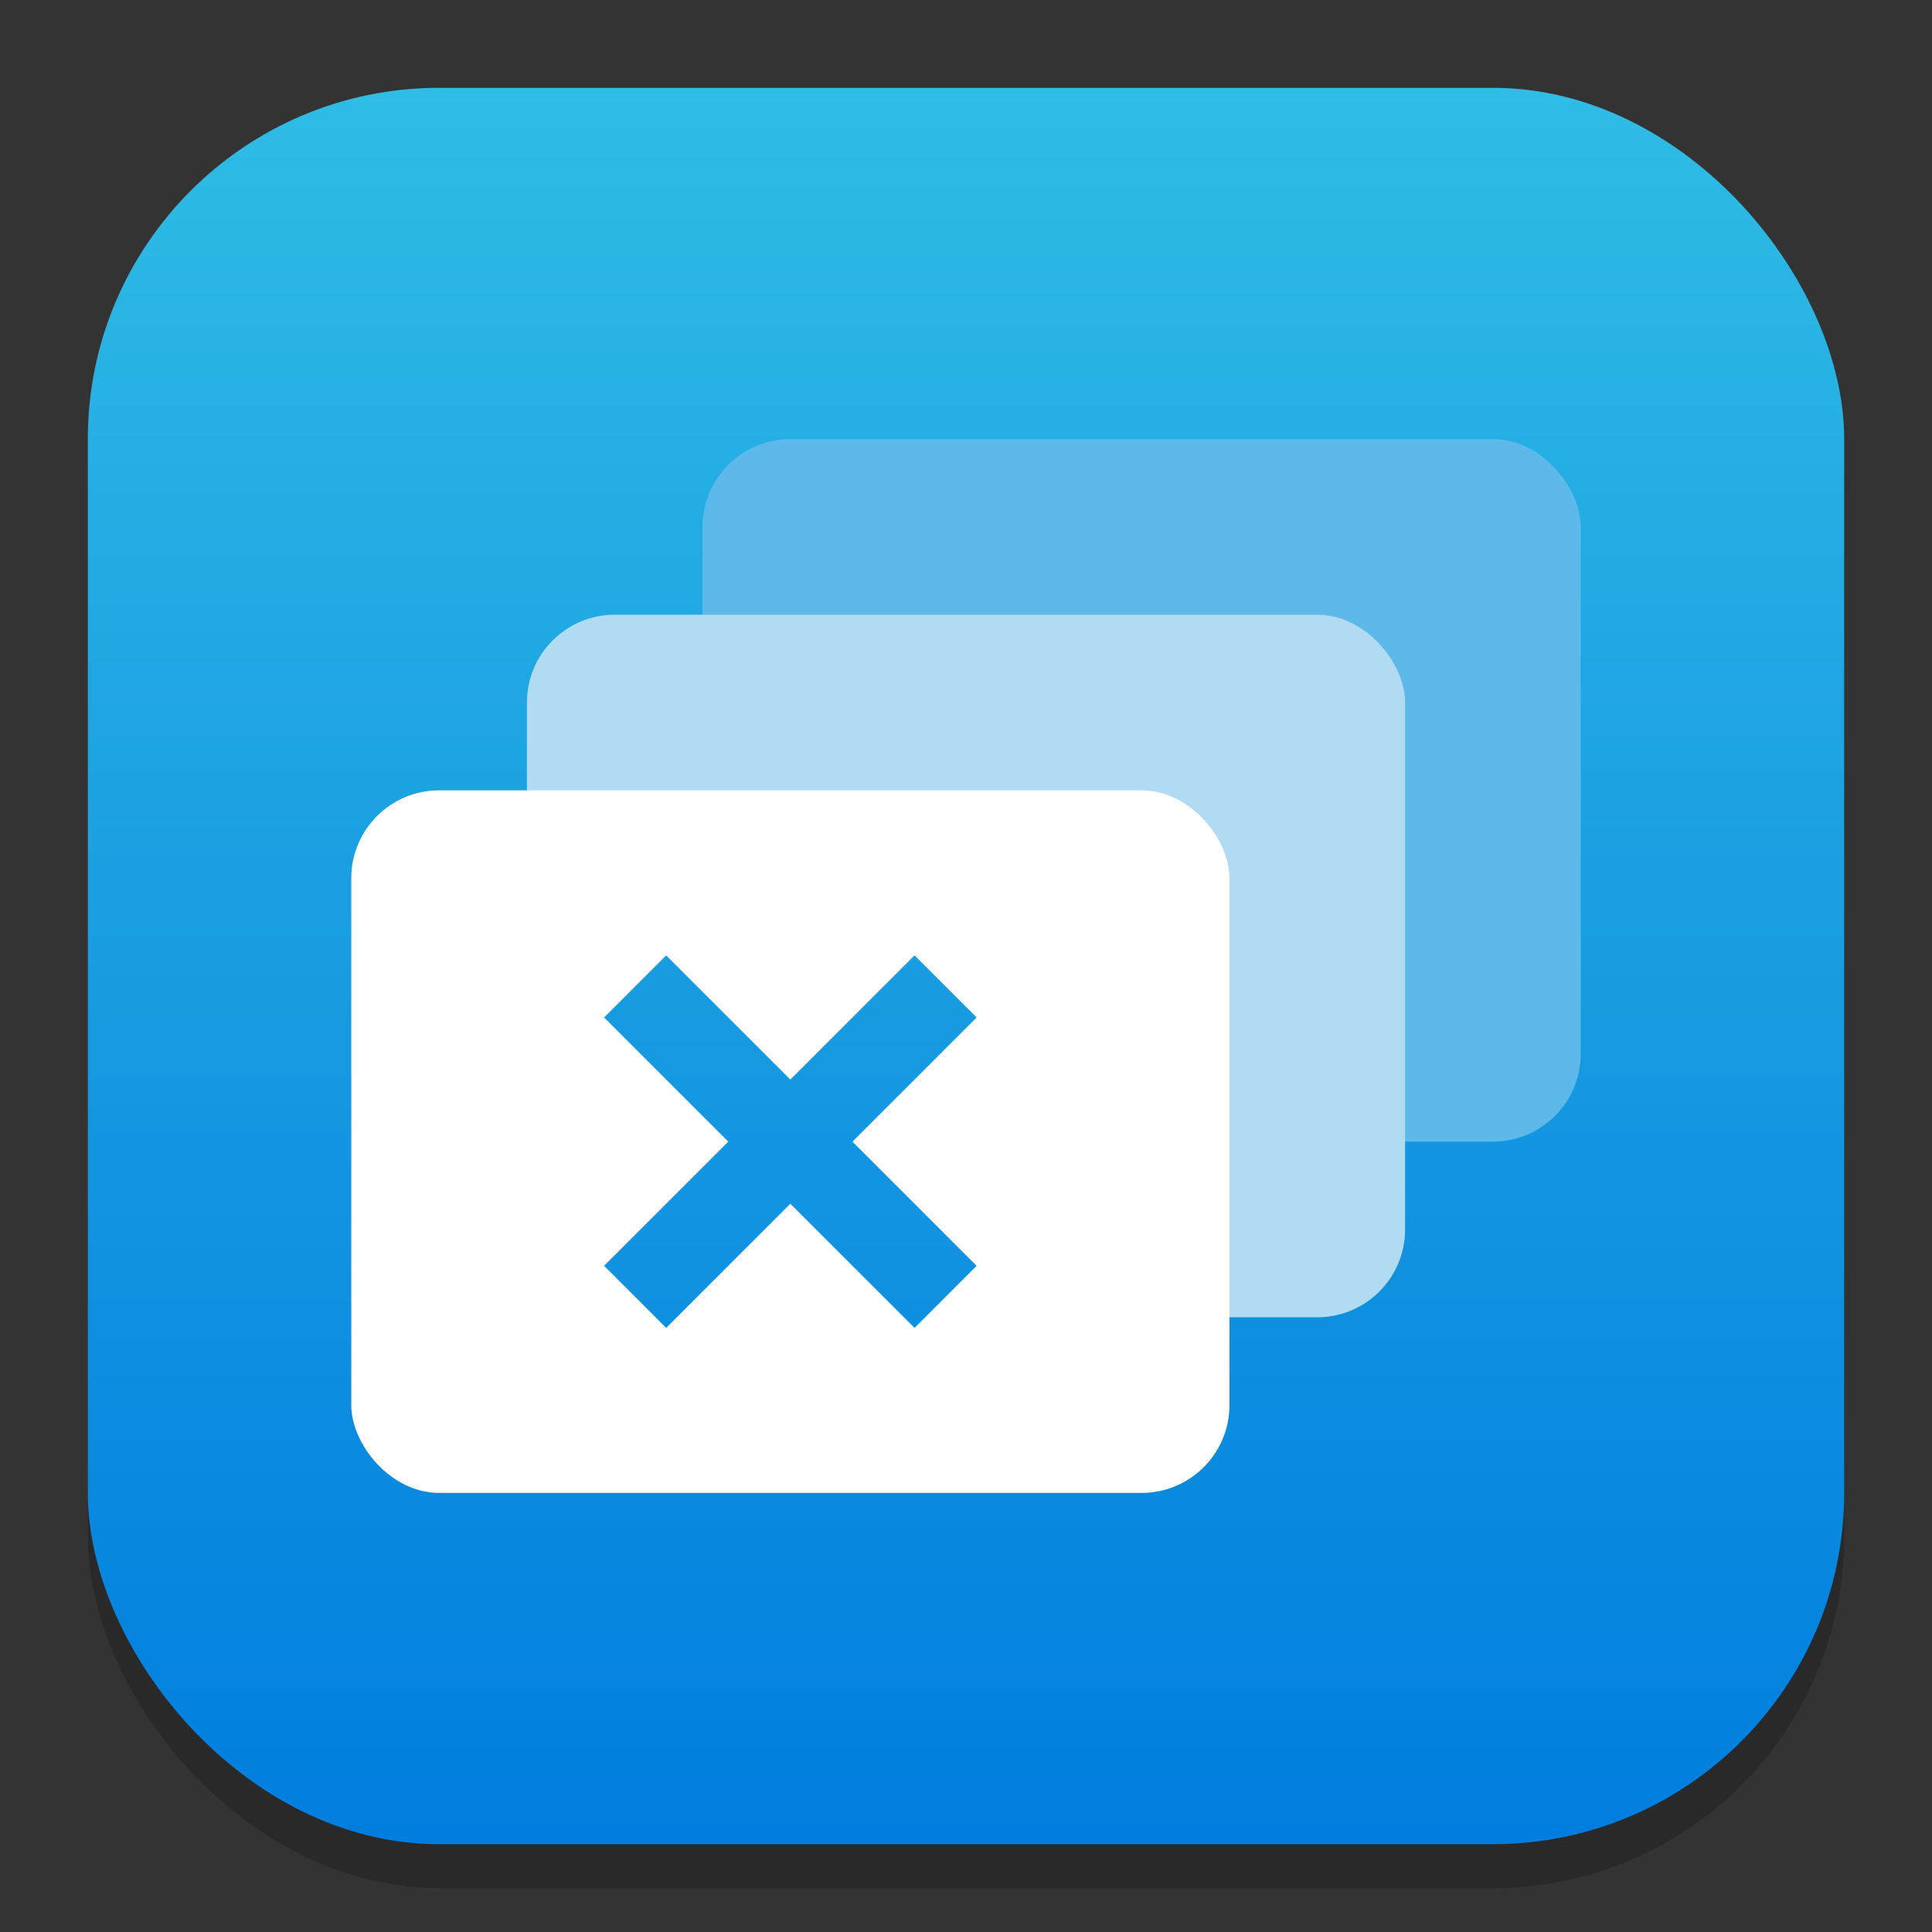 <?xml version="1.0" encoding="UTF-8" standalone="no"?>
<!-- Created with Inkscape (http://www.inkscape.org/) -->

<svg
   width="22"
   height="22"
   viewBox="0 0 22 22"
   version="1.1"
   id="svg1"
   inkscape:version="1.4.2 (ebf0e940d0, 2025-05-08)"
   sodipodi:docname="xfwm4.svg"
   xmlns:inkscape="http://www.inkscape.org/namespaces/inkscape"
   xmlns:sodipodi="http://sodipodi.sourceforge.net/DTD/sodipodi-0.dtd"
   xmlns:xlink="http://www.w3.org/1999/xlink"
   xmlns="http://www.w3.org/2000/svg"
   xmlns:svg="http://www.w3.org/2000/svg">
  <rect x="0" y="0" width="22" height="22" fill="#333333" stroke="none"/>
  <sodipodi:namedview
     id="namedview1"
     pagecolor="#ffffff"
     bordercolor="#000000"
     borderopacity="0.25"
     inkscape:showpageshadow="2"
     inkscape:pageopacity="0.0"
     inkscape:pagecheckerboard="0"
     inkscape:deskcolor="#d1d1d1"
     inkscape:document-units="px"
     inkscape:zoom="37.318182"
     inkscape:cx="10.986602"
     inkscape:cy="11"
     inkscape:window-width="1920"
     inkscape:window-height="1023"
     inkscape:window-x="0"
     inkscape:window-y="29"
     inkscape:window-maximized="1"
     inkscape:current-layer="svg1" />
  <defs
     id="defs1">
    <linearGradient
       inkscape:collect="always"
       xlink:href="#linearGradient1484"
       id="linearGradient4"
       x1="16"
       y1="30"
       x2="16"
       y2="2"
       gradientUnits="userSpaceOnUse"
       gradientTransform="matrix(0.714,0,0,0.714,-0.429,-0.429)" />
    <linearGradient
       inkscape:collect="always"
       xlink:href="#linearGradient1484"
       id="linearGradient4027"
       x1="18.031"
       y1="5.303"
       x2="3.889"
       y2="-8.839"
       gradientUnits="userSpaceOnUse"
       gradientTransform="rotate(45,-4.432,4.664)" />
    <linearGradient
       inkscape:collect="always"
       id="linearGradient1484">
      <stop
         style="stop-color:#007dde;stop-opacity:1;"
         offset="0"
         id="stop1480" />
      <stop
         style="stop-color:#2fbce5;stop-opacity:1;"
         offset="1"
         id="stop1482" />
    </linearGradient>
  </defs>
  <rect
     style="opacity:0.2;fill:#000000;stroke-width:1.75"
     id="rect1"
     width="20"
     height="20"
     x="1"
     y="1.5"
     ry="4" />
  <rect
     style="fill:url(#linearGradient4);stroke-width:0.714"
     id="rect2"
     width="20"
     height="20"
     x="1"
     y="1"
     ry="4" />
  <rect
     style="fill:#5cb9ea;fill-opacity:1"
     id="rect371"
     width="10"
     height="8"
     x="8"
     y="5"
     ry="1" />
  <rect
     style="fill:#b0dbf3;fill-opacity:1"
     id="rect346"
     width="10"
     height="8"
     x="6"
     y="7"
     ry="1" />
  <rect
     style="fill:#ffffff"
     id="rect344"
     width="10"
     height="8"
     x="4"
     y="9"
     ry="1" />
  <path
     id="rect3263"
     style="fill:url(#linearGradient4027);fill-opacity:1"
     d="M 7.586,10.879 6.879,11.586 8.293,13 6.879,14.414 7.586,15.121 9,13.707 10.414,15.121 11.121,14.414 9.707,13 11.121,11.586 10.414,10.879 9,12.293 Z" />
</svg>
